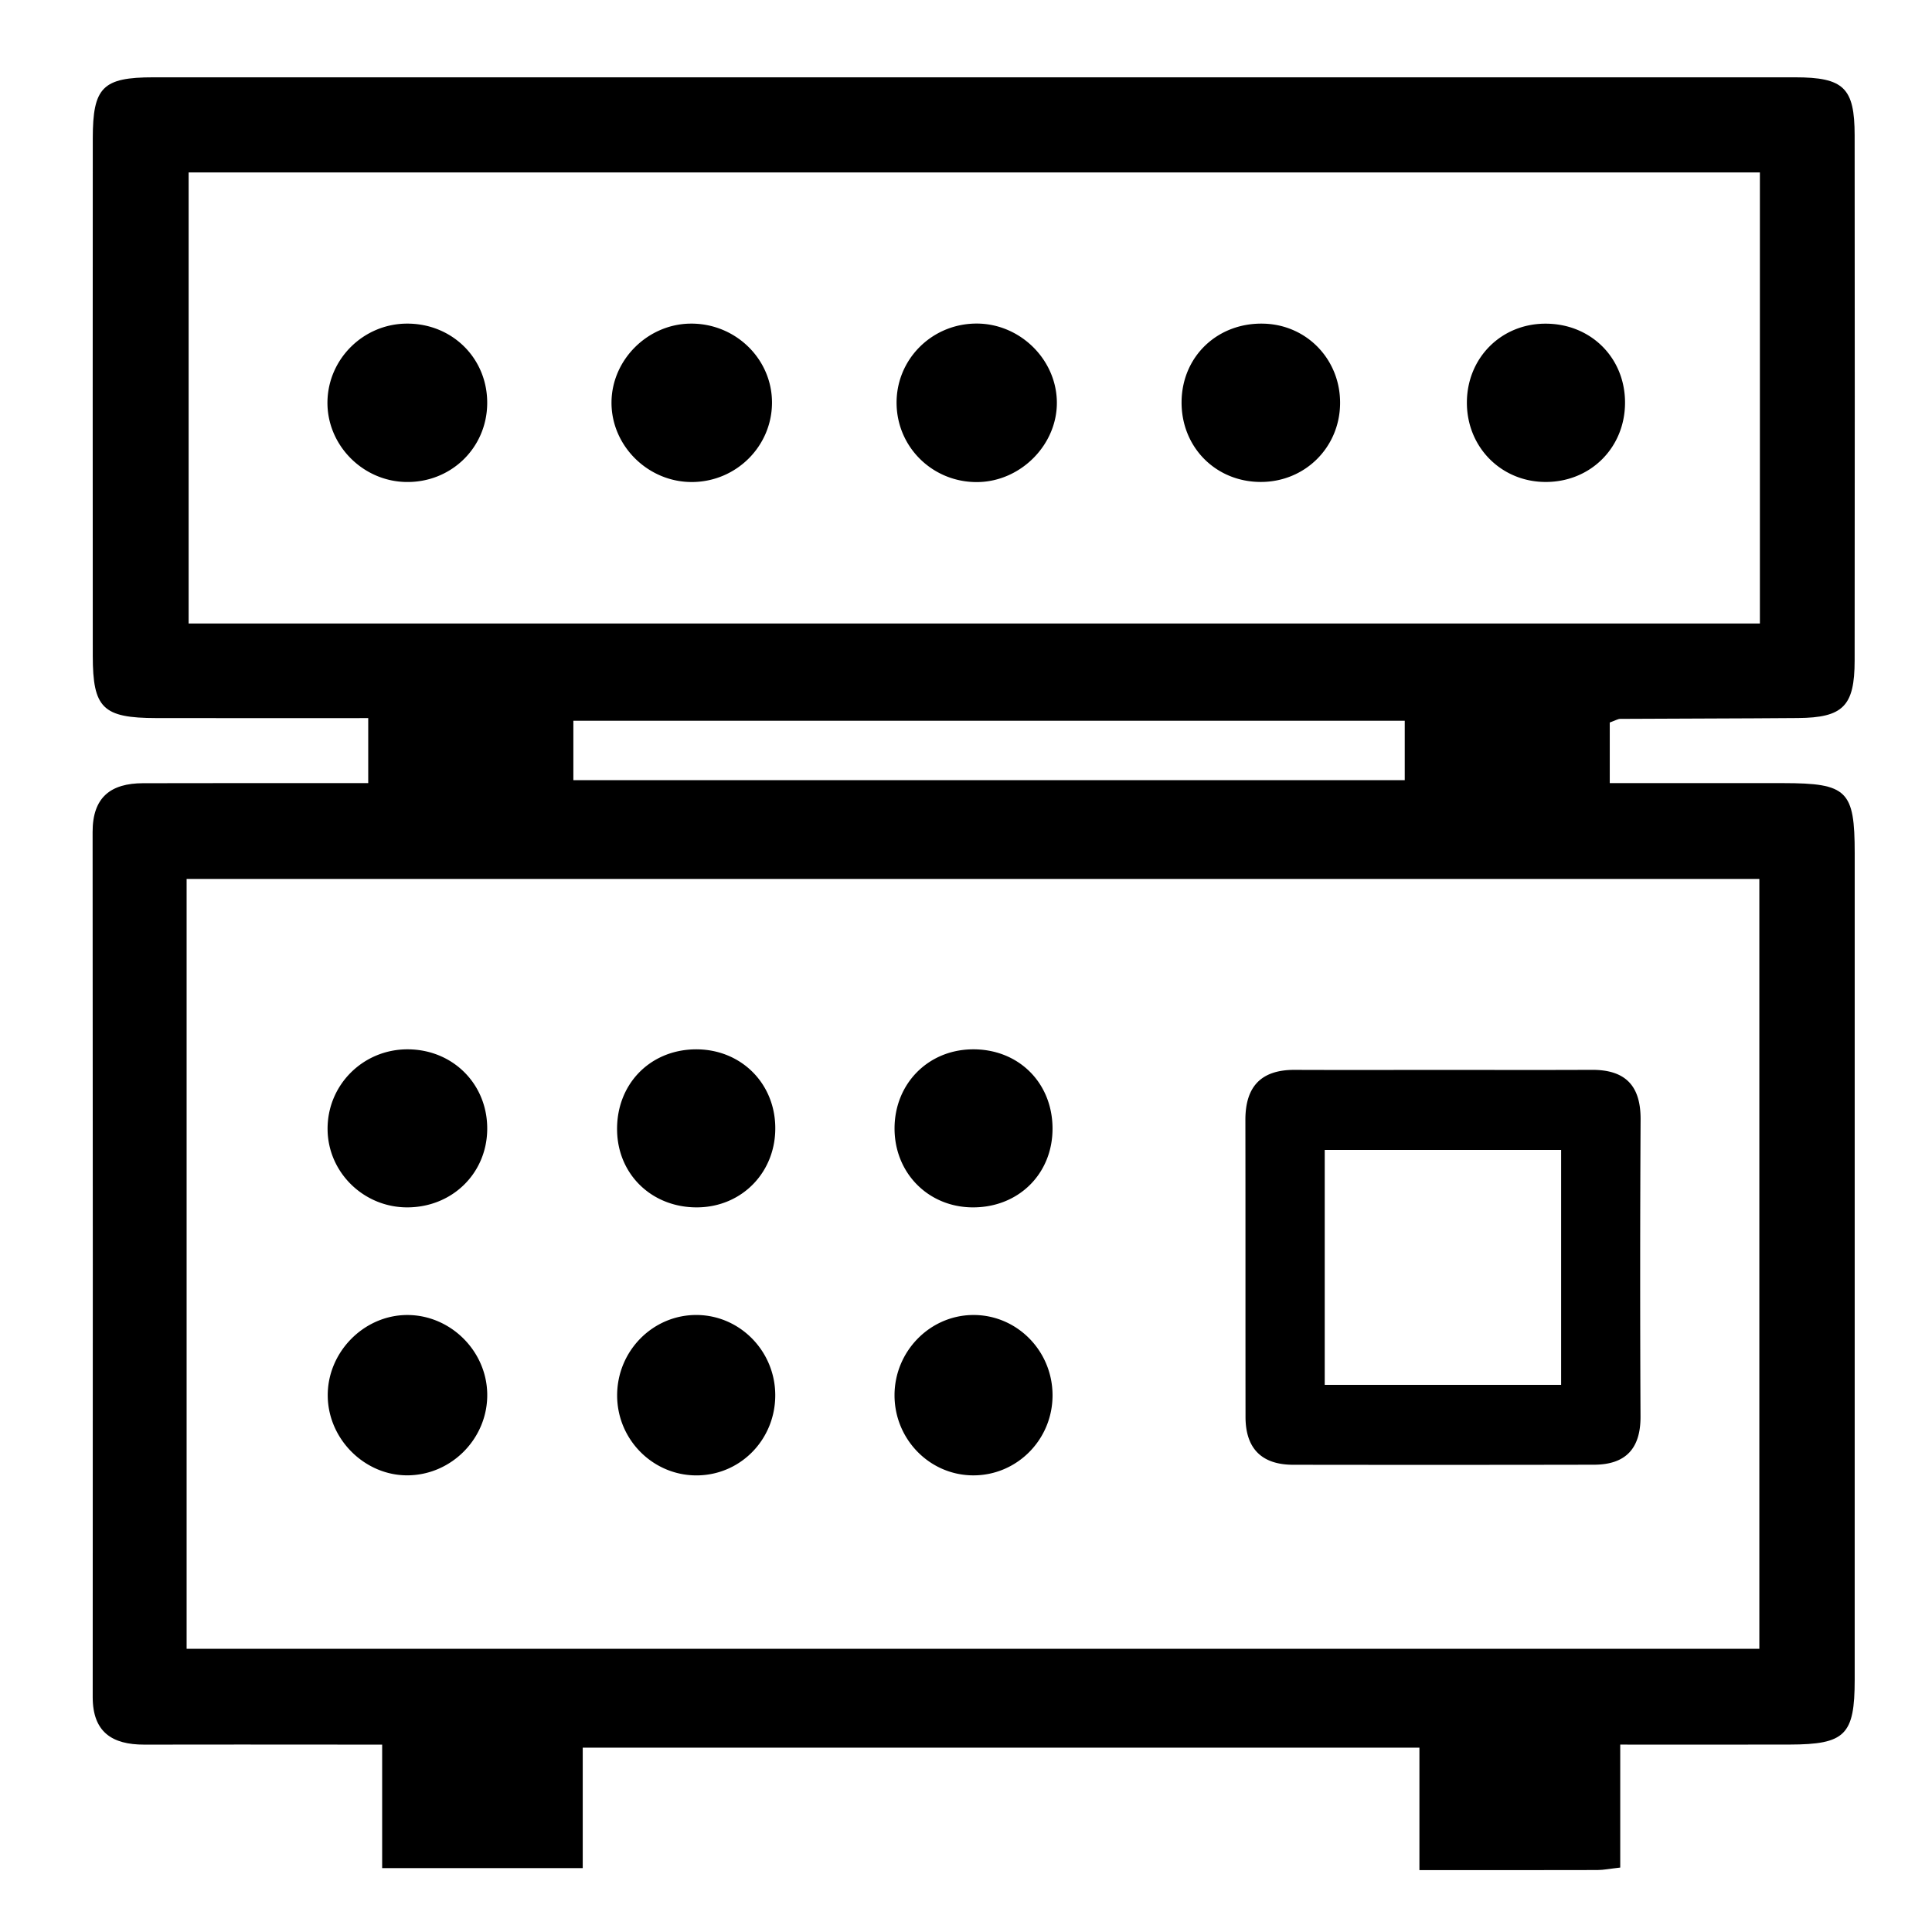 <?xml version="1.0" standalone="no"?><!DOCTYPE svg PUBLIC "-//W3C//DTD SVG 1.1//EN" "http://www.w3.org/Graphics/SVG/1.1/DTD/svg11.dtd"><svg t="1631600656450" class="icon" viewBox="0 0 1024 1024" version="1.1" xmlns="http://www.w3.org/2000/svg" p-id="26514" xmlns:xlink="http://www.w3.org/1999/xlink" width="200" height="200"><defs><style type="text/css"></style></defs><path d="M853.205 382.935v32.125c31.101 0 61.514-0.029 91.922 0.008 33.972 0.041 37.904 3.899 37.908 37.159 0.008 146.022 0.016 292.049-0.008 438.067-0.004 29.299-5.022 34.288-34.484 34.361-29.143 0.074-58.286 0.016-89.784 0.016v65.176c-5.55 0.623-8.81 1.303-12.075 1.311-30.667 0.086-61.334 0.049-94.36 0.049v-64.909H308.859v63.844H202.551V924.672h-23.732c-34.12-0.004-68.235-0.078-102.351 0.012-17.015 0.041-27.341-6.636-27.333-25.19 0.066-152.842 0.098-305.693-0.053-458.539-0.016-18.444 9.638-25.797 26.747-25.838 32.072-0.078 64.139-0.045 96.211-0.057h23.126v-34.447c-37.704 0-74.998 0.049-112.292-0.016-28.365-0.049-33.69-5.218-33.706-32.997-0.049-91.435-0.053-182.87 0.004-274.305 0.016-27.062 5.222-32.313 32.174-32.313 290.001-0.037 580.002-0.037 869.994 0 25.907 0.004 31.638 5.546 31.658 30.769 0.086 92.795 0.09 185.598-0.004 278.397-0.025 24.13-6.152 30.237-30.093 30.429-31.379 0.254-62.763 0.258-94.142 0.442-1.245 0.008-2.486 0.831-5.554 1.917zM98.91 873.894h833.577v-408.031H98.91v408.031zM932.778 91.386H99.979v239.071h832.799V91.386zM303.895 413.516h440.648v-31.502H303.895v31.502z" p-id="26515"></path><path d="M763.9 567.075c26.583-0.004 53.166 0.086 79.753-0.037 17.801-0.086 26.006 8.364 25.895 26.341a15640.158 15640.158 0 0 0-0.041 157.454c0.07 16.957-7.889 25.461-24.646 25.494-53.166 0.102-106.336 0.106-159.502 0.029-16.671-0.025-25.19-8.651-25.207-25.33-0.061-52.486 0.012-104.972-0.07-157.458-0.025-17.572 8.245-26.583 26.108-26.518 25.907 0.102 51.806 0.025 77.709 0.025z m-61.768 42.414v124.518h125.297v-124.518h-125.297zM258.241 738.574c0.479 23.54-18.776 43.295-42.299 43.385-22.458 0.086-41.693-18.821-42.226-41.517-0.553-23.491 19.067-43.598 42.41-43.459 22.651 0.135 41.652 18.899 42.115 41.591zM557.871 739.643c-0.053 23.822-19.456 42.914-43.02 42.316-22.675-0.573-40.804-19.53-40.731-42.582 0.074-22.958 18.407-41.914 41.001-42.394 23.495-0.496 42.799 18.772 42.75 42.66zM216.252 556.167c24.216 0.147 42.578 19.005 41.972 43.106-0.578 23.081-18.862 40.632-42.353 40.661-22.979 0.029-41.89-18.338-42.242-41.026-0.369-23.708 18.756-42.885 42.623-42.742zM327.098 739.848c-0.147-23.855 19.096-43.233 42.57-42.873 22.675 0.352 41.058 19.173 41.234 42.213 0.176 23.224-17.736 42.119-40.559 42.787-23.523 0.684-43.098-18.387-43.246-42.127zM368.415 556.175c23.466-0.319 41.714 16.998 42.48 40.325 0.799 24.273-17.33 43.295-41.386 43.434-23.712 0.131-41.812-17.056-42.43-40.301-0.664-24.523 17.039-43.127 41.337-43.459zM557.863 597.979c0.123 24.281-18.256 42.299-42.787 41.951-23.29-0.332-40.927-18.338-40.948-41.787-0.02-23.495 17.474-41.501 40.78-41.968 24.502-0.492 42.836 17.351 42.955 41.804zM365.99 171.524c23.912-0.229 43.426 18.887 43.18 42.291-0.242 22.786-18.829 41.288-41.857 41.665-23.585 0.385-43.409-19.067-43.201-42.385 0.201-22.487 19.206-41.353 41.878-41.57zM258.228 213.955c-0.258 23.818-19.706 42.287-43.696 41.492-22.815-0.758-41.3-19.935-40.972-42.521 0.332-22.741 19.1-41.255 41.976-41.402 24.179-0.156 42.951 18.502 42.693 42.43zM517.214 171.495c22.692-0.225 42.082 18.117 42.922 40.587 0.856 23.048-18.858 43.307-42.258 43.434-23.106 0.119-41.898-17.818-42.652-40.706-0.778-23.622 18.084-43.078 41.988-43.315zM626.262 212.685c0.348-24.031 19.321-41.886 43.725-41.136 23.003 0.705 40.661 19.386 40.284 42.627-0.377 23.122-18.645 41.157-41.796 41.267-24.125 0.115-42.562-18.559-42.213-42.758zM818.688 171.553c24.326-0.246 42.807 18.063 42.611 42.217-0.184 23.351-17.936 41.284-41.251 41.677-23.986 0.406-42.742-18.256-42.566-42.353 0.172-23.343 18.002-41.316 41.206-41.542z" p-id="26516"></path></svg>